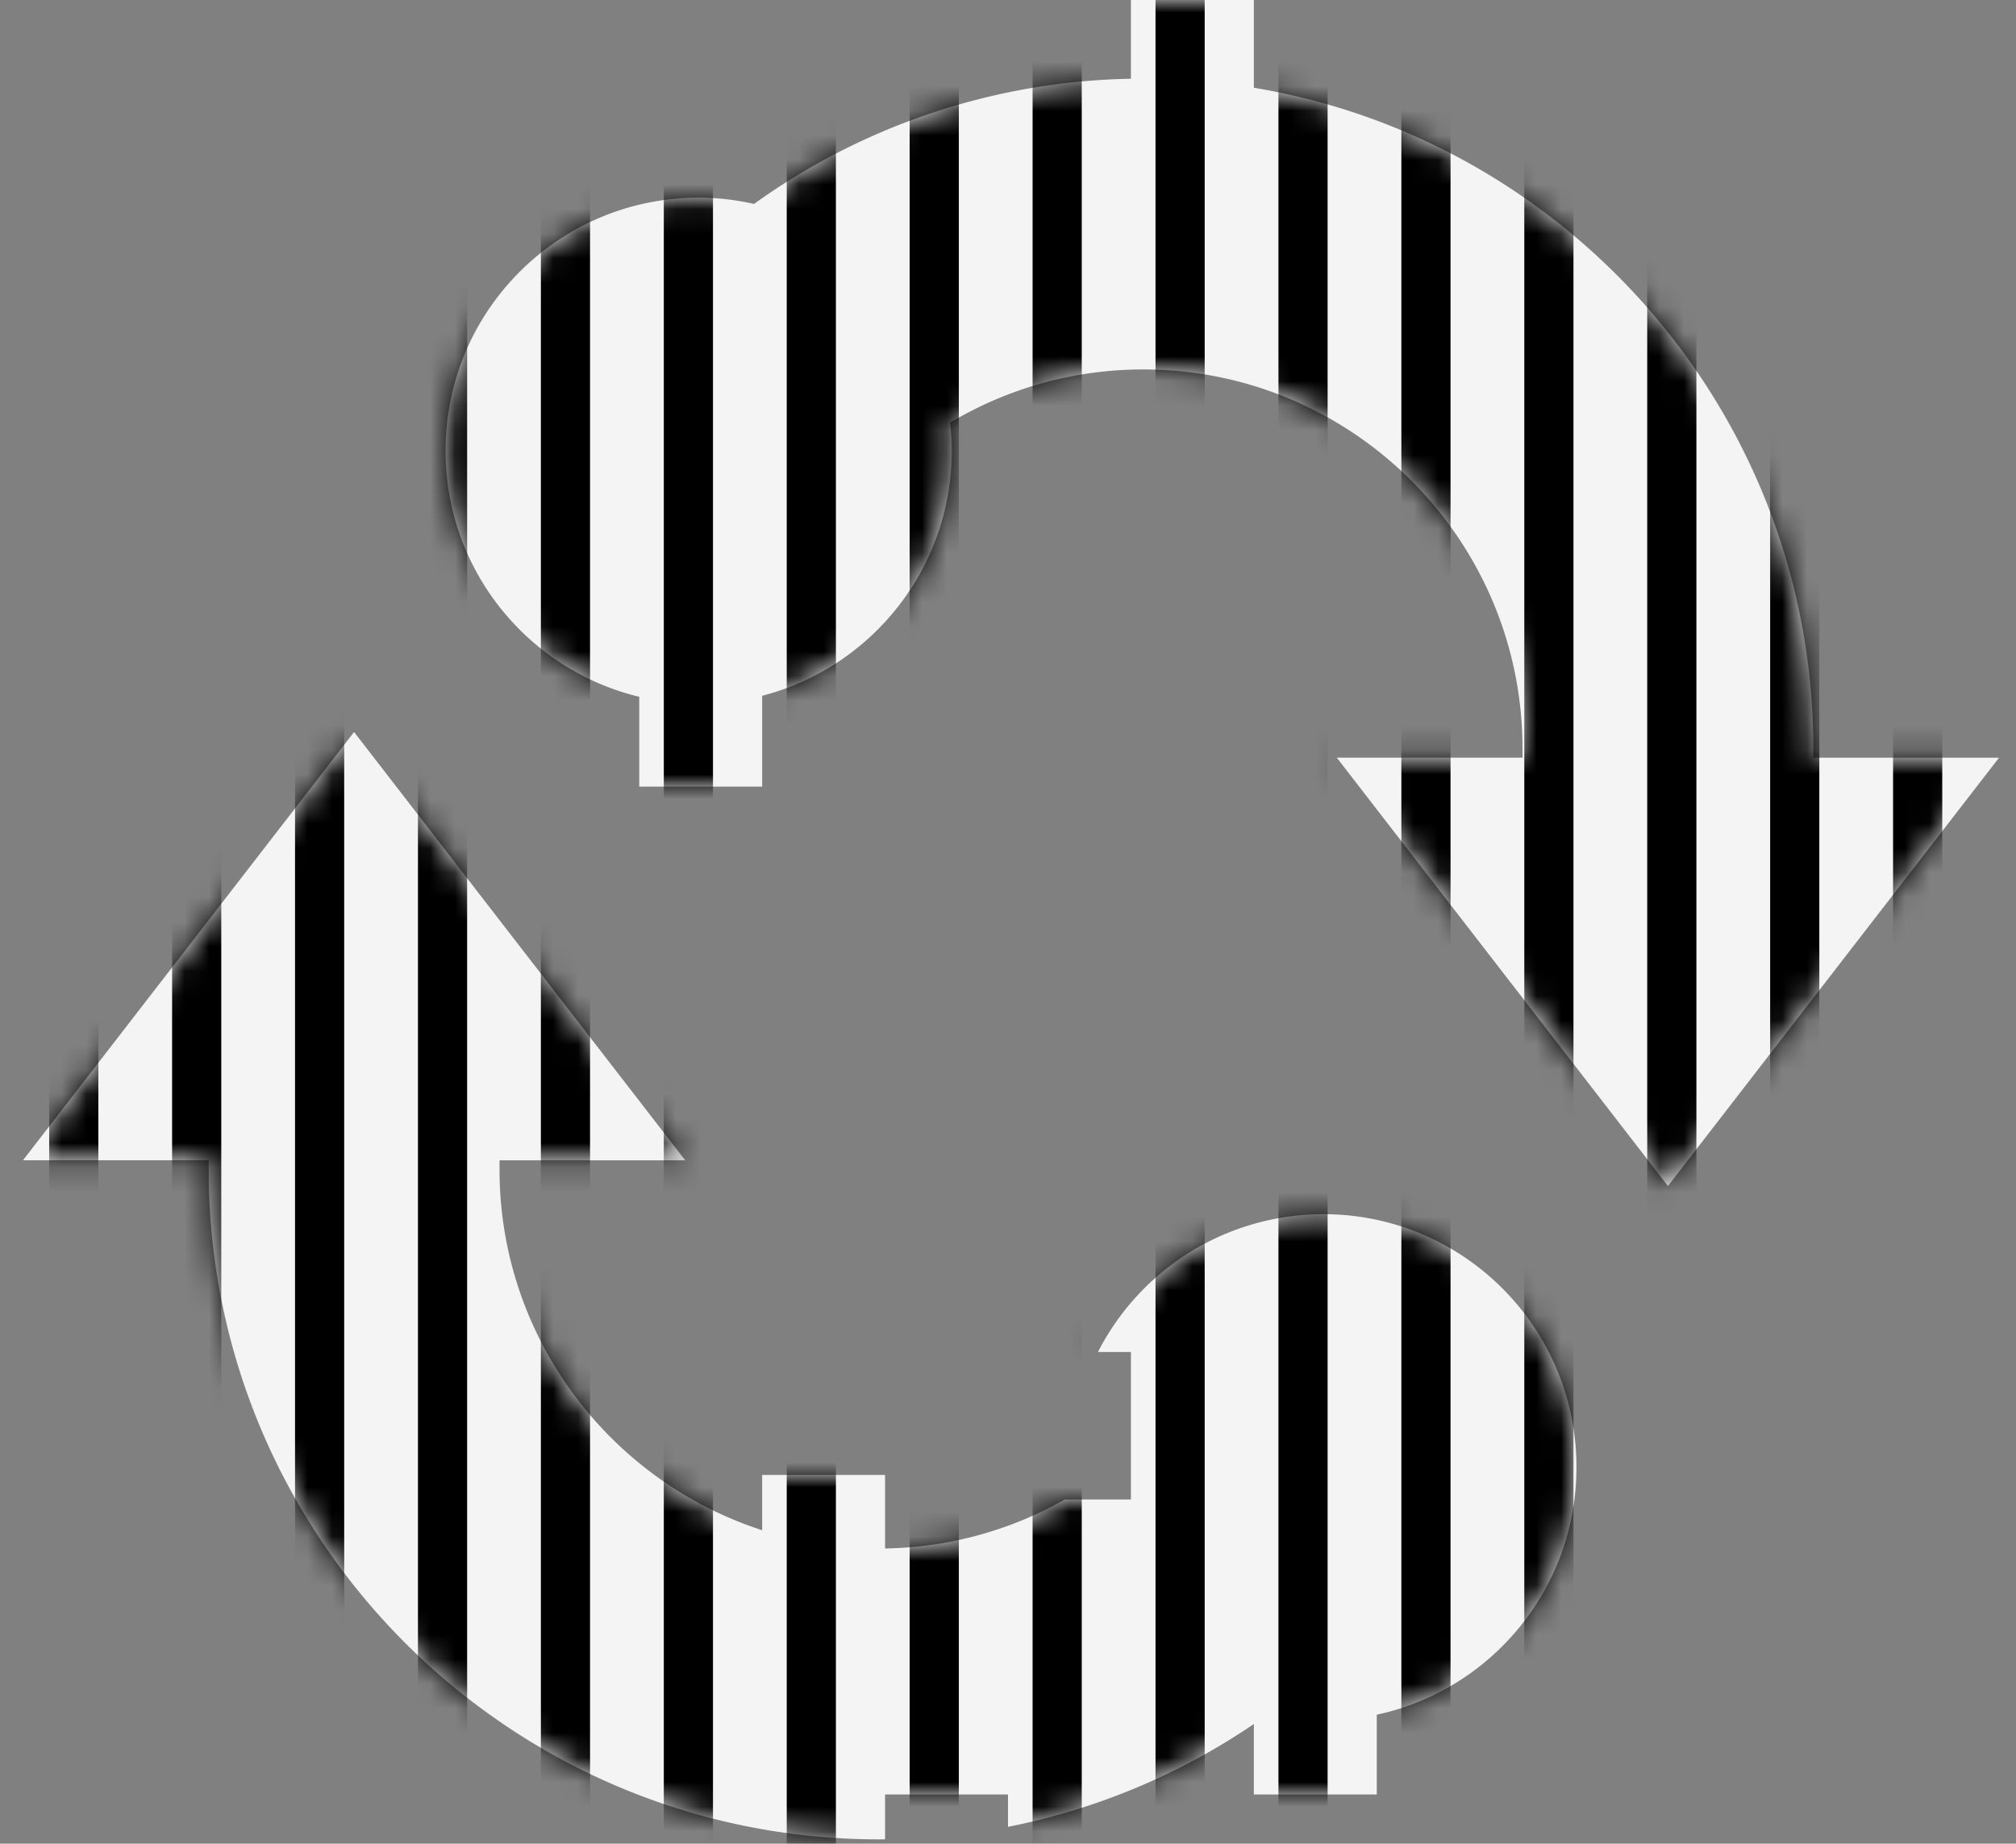 <svg width="82" height="75" fill="none" xmlns="http://www.w3.org/2000/svg"><rect width="100%" height="100%" fill="#808080" stroke="none"/><path fill-rule="evenodd" clip-rule="evenodd" d="M46 0h5v3.569c12.896 2.15 22.757 13.387 22.757 26.884v.37h7.553L67.843 48.247l-13.47-17.426h7.554v-.369c0-8.505-6.92-15.423-15.424-15.423-2.87 0-5.553.793-7.857 2.163.042.375.067.756.067 1.142 0 4.794-3.277 8.823-7.712 9.97V32h-5v-3.655c-4.52-1.087-7.878-5.156-7.878-10.01 0-5.685 4.608-10.294 10.295-10.294.775 0 1.527.092 2.253.255A27.085 27.085 0 0146 3.203V0zm7.827 49.393A10.296 10.296 0 0044.658 55H46v6h-2.69A15.31 15.31 0 0136 62.992V60h-5v2.249c-6.192-2.006-10.682-7.828-10.682-14.678v-.37h7.552L14.402 29.778.934 47.2h7.553v.37c0 15.029 12.226 27.255 27.255 27.255l.258-.001V73h5v1.315a27.147 27.147 0 0010-4.182V73h5v-3.246c4.642-.998 8.122-5.126 8.122-10.066 0-5.685-4.61-10.295-10.295-10.295z" fill="#F4F4F4"/><mask id="a" maskUnits="userSpaceOnUse" x="0" y="0" width="82" height="75"><path fill-rule="evenodd" clip-rule="evenodd" d="M46 0h5v3.569c12.896 2.15 22.757 13.387 22.757 26.884v.37h7.553L67.843 48.247l-13.47-17.426h7.554v-.369c0-8.505-6.92-15.423-15.424-15.423-2.87 0-5.553.793-7.857 2.163.042.375.067.756.067 1.142 0 4.794-3.277 8.823-7.712 9.97V32h-5v-3.655c-4.52-1.087-7.878-5.156-7.878-10.01 0-5.685 4.608-10.294 10.295-10.294.775 0 1.527.092 2.253.255A27.085 27.085 0 0146 3.203V0zm7.827 49.393A10.296 10.296 0 0044.658 55H46v6h-2.69A15.31 15.31 0 0136 62.992V60h-5v2.249c-6.192-2.006-10.682-7.828-10.682-14.678v-.37h7.552L14.402 29.778.934 47.2h7.553v.37c0 15.029 12.226 27.255 27.255 27.255l.258-.001V73h5v1.315a27.147 27.147 0 0010-4.182V73h5v-3.246c4.642-.998 8.122-5.126 8.122-10.066 0-5.685-4.61-10.295-10.295-10.295z" fill="#fff"/></mask><g mask="url(#a)"><path fill-rule="evenodd" clip-rule="evenodd" d="M-21-3h-2v85h2V-3zm5 0h-2v85h2V-3zm3 0h2v85h-2V-3zm7 0h-2v85h2V-3zm3 0h2v85h-2V-3zm7 0H2v85h2V-3zm3 0h2v85H7V-3zm7 0h-2v85h2V-3zm3 0h2v85h-2V-3zm7 0h-2v85h2V-3zm3 0h2v85h-2V-3zm7 0h-2v85h2V-3zm3 0h2v85h-2V-3zm7 0h-2v85h2V-3zm3 0h2v85h-2V-3zm7 0h-2v85h2V-3zm3 0h2v85h-2V-3zm7 0h-2v85h2V-3zm3 0h2v85h-2V-3zm7 0h-2v85h2V-3zm3 0h2v85h-2V-3zm7 0h-2v85h2V-3z" fill="#000"/></g></svg>